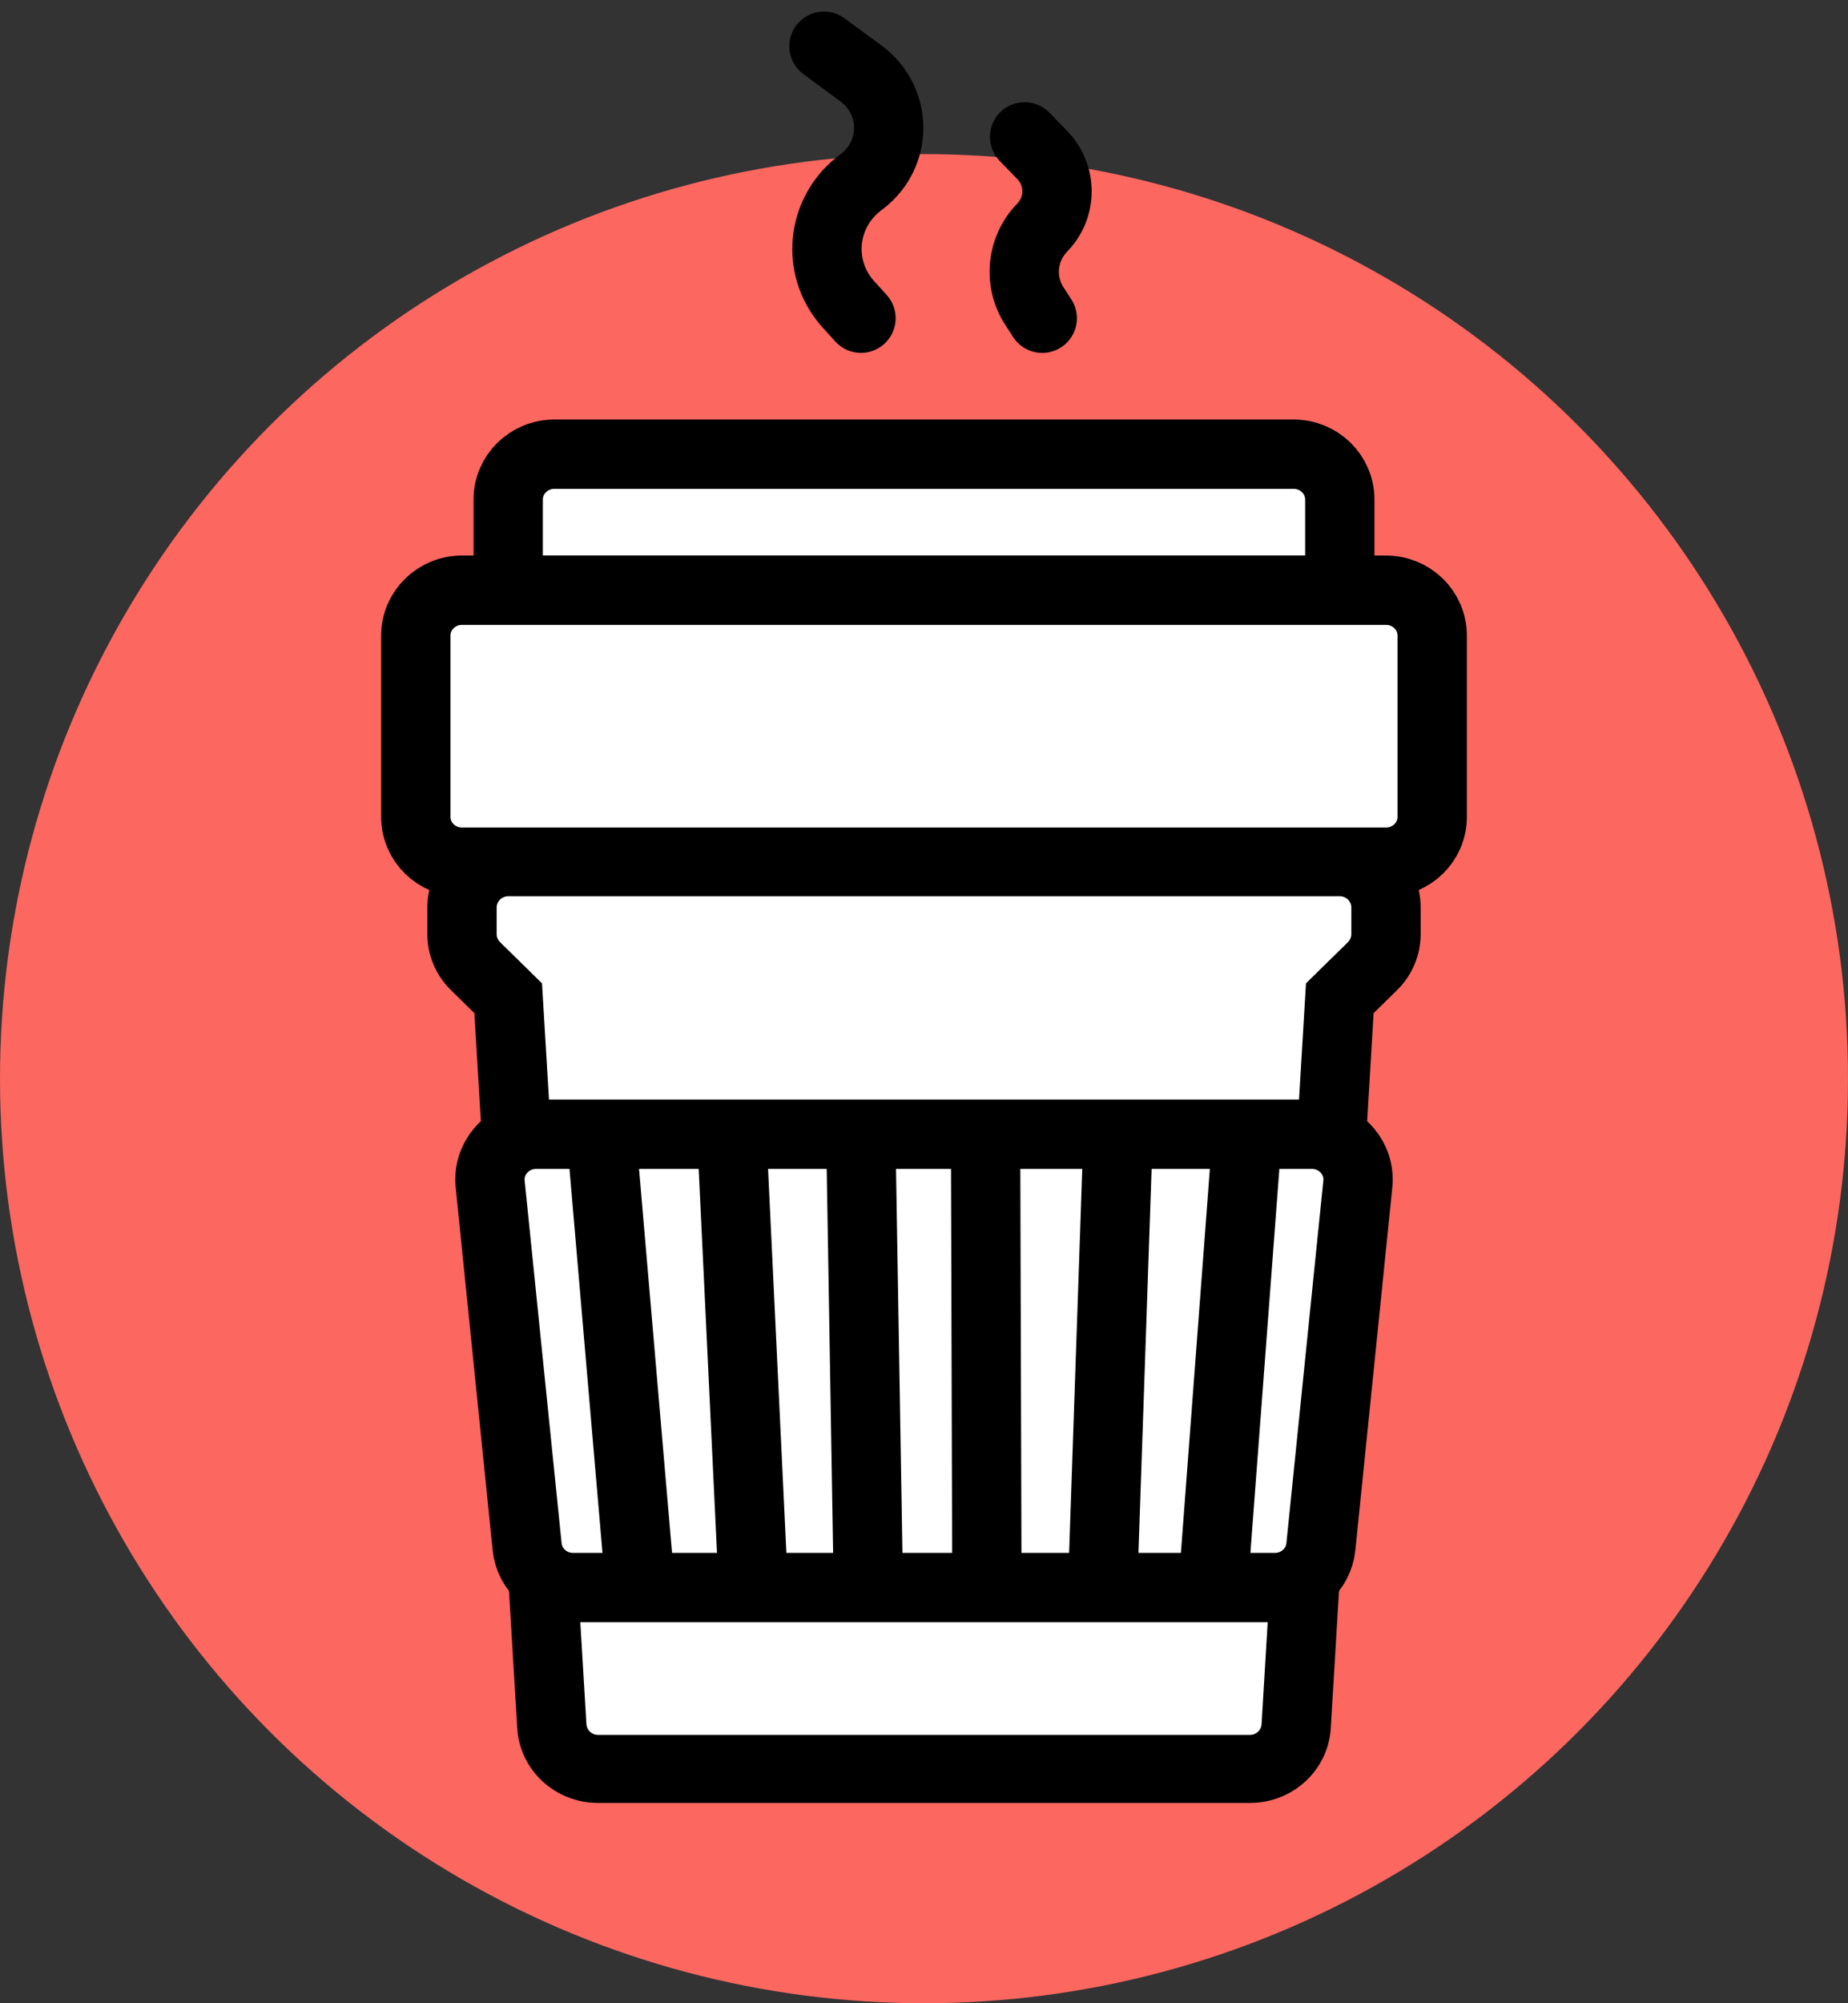 <svg width="48" height="52" viewBox="0 0 48 52" fill="none" xmlns="http://www.w3.org/2000/svg">
<rect x="0" y="0" width="48" height="52" fill="#333333" stroke="none"/>
<circle cx="24" cy="28" r="24" fill="#FC6760"/>
<path fill-rule="evenodd" clip-rule="evenodd" d="M14.4 11.79H33.6C34.263 11.79 34.8 12.317 34.8 12.967V15.321H13.2V12.967C13.2 12.317 13.737 11.79 14.4 11.79Z" fill="white" stroke="black" stroke-width="1.8"/>
<path d="M36 15.321H12C11.337 15.321 10.8 15.848 10.8 16.498V21.205C10.8 21.855 11.337 22.381 12 22.381H36C36.663 22.381 37.2 21.855 37.2 21.205V16.498C37.2 15.848 36.663 15.321 36 15.321Z" fill="white" stroke="black" stroke-width="1.8"/>
<path d="M13.2 26.4L14.4 45.6H33.6L34.8 26.4L36 24.6V22.8H12V24L13.2 26.4Z" fill="white"/>
<path d="M14.313 29.442H12.51L12.322 26.299L11.715 25.704C11.321 25.318 11.1 24.794 11.1 24.248V23.558C11.1 22.421 12.04 21.499 13.2 21.499H34.8C35.96 21.499 36.9 22.421 36.9 23.558V24.248C36.9 24.794 36.679 25.318 36.285 25.704L35.678 26.299L35.49 29.442H33.687L33.922 25.525L35.012 24.456C35.068 24.4 35.1 24.326 35.1 24.248V23.558C35.1 23.396 34.966 23.264 34.8 23.264H13.2C13.034 23.264 12.9 23.396 12.9 23.558V24.248C12.9 24.326 12.932 24.4 12.988 24.456L14.078 25.525L14.313 29.442ZM15.019 41.21L15.232 44.758C15.241 44.913 15.373 45.034 15.531 45.034H32.468C32.627 45.034 32.759 44.913 32.768 44.758L32.981 41.21H34.784L34.565 44.861C34.5 45.95 33.58 46.8 32.468 46.8H15.531C14.42 46.8 13.5 45.95 13.435 44.861L13.216 41.21H15.019Z" fill="black"/>
<path fill-rule="evenodd" clip-rule="evenodd" d="M13.926 29.442H34.074C34.737 29.442 35.274 29.969 35.274 30.619C35.274 30.658 35.272 30.698 35.268 30.736L34.308 40.151C34.246 40.752 33.73 41.21 33.114 41.21H14.886C14.269 41.21 13.753 40.752 13.692 40.151L12.732 30.736C12.666 30.09 13.147 29.513 13.806 29.448C13.846 29.445 13.886 29.442 13.926 29.442Z" stroke="black" stroke-width="1.8"/>
<path d="M15.721 30.642L16.579 40.621" stroke="black" stroke-width="1.8" stroke-linecap="square"/>
<path d="M19.063 30.642L19.539 40.621" stroke="black" stroke-width="1.8" stroke-linecap="square"/>
<path d="M22.378 30.642L22.545 40.621" stroke="black" stroke-width="1.8" stroke-linecap="square"/>
<path d="M25.602 30.355L25.632 40.622" stroke="black" stroke-width="1.8" stroke-linecap="square"/>
<path d="M29.001 30.642L28.659 40.621" stroke="black" stroke-width="1.8" stroke-linecap="square"/>
<path d="M32.305 30.642L31.552 40.621" stroke="black" stroke-width="1.8" stroke-linecap="square"/>
<path d="M21.402 1.2L22.363 1.906C23.158 2.491 23.319 3.597 22.723 4.377C22.62 4.511 22.499 4.63 22.363 4.73C21.387 5.448 21.189 6.805 21.921 7.762C21.957 7.81 21.996 7.856 22.037 7.901L22.363 8.26" stroke="black" stroke-width="1.8" stroke-linecap="round"/>
<path d="M26.614 3.553L27.071 4.024C27.583 4.551 27.583 5.38 27.071 5.907C26.534 6.46 26.45 7.301 26.867 7.946L27.071 8.261" stroke="black" stroke-width="1.8" stroke-linecap="round"/>
</svg>
